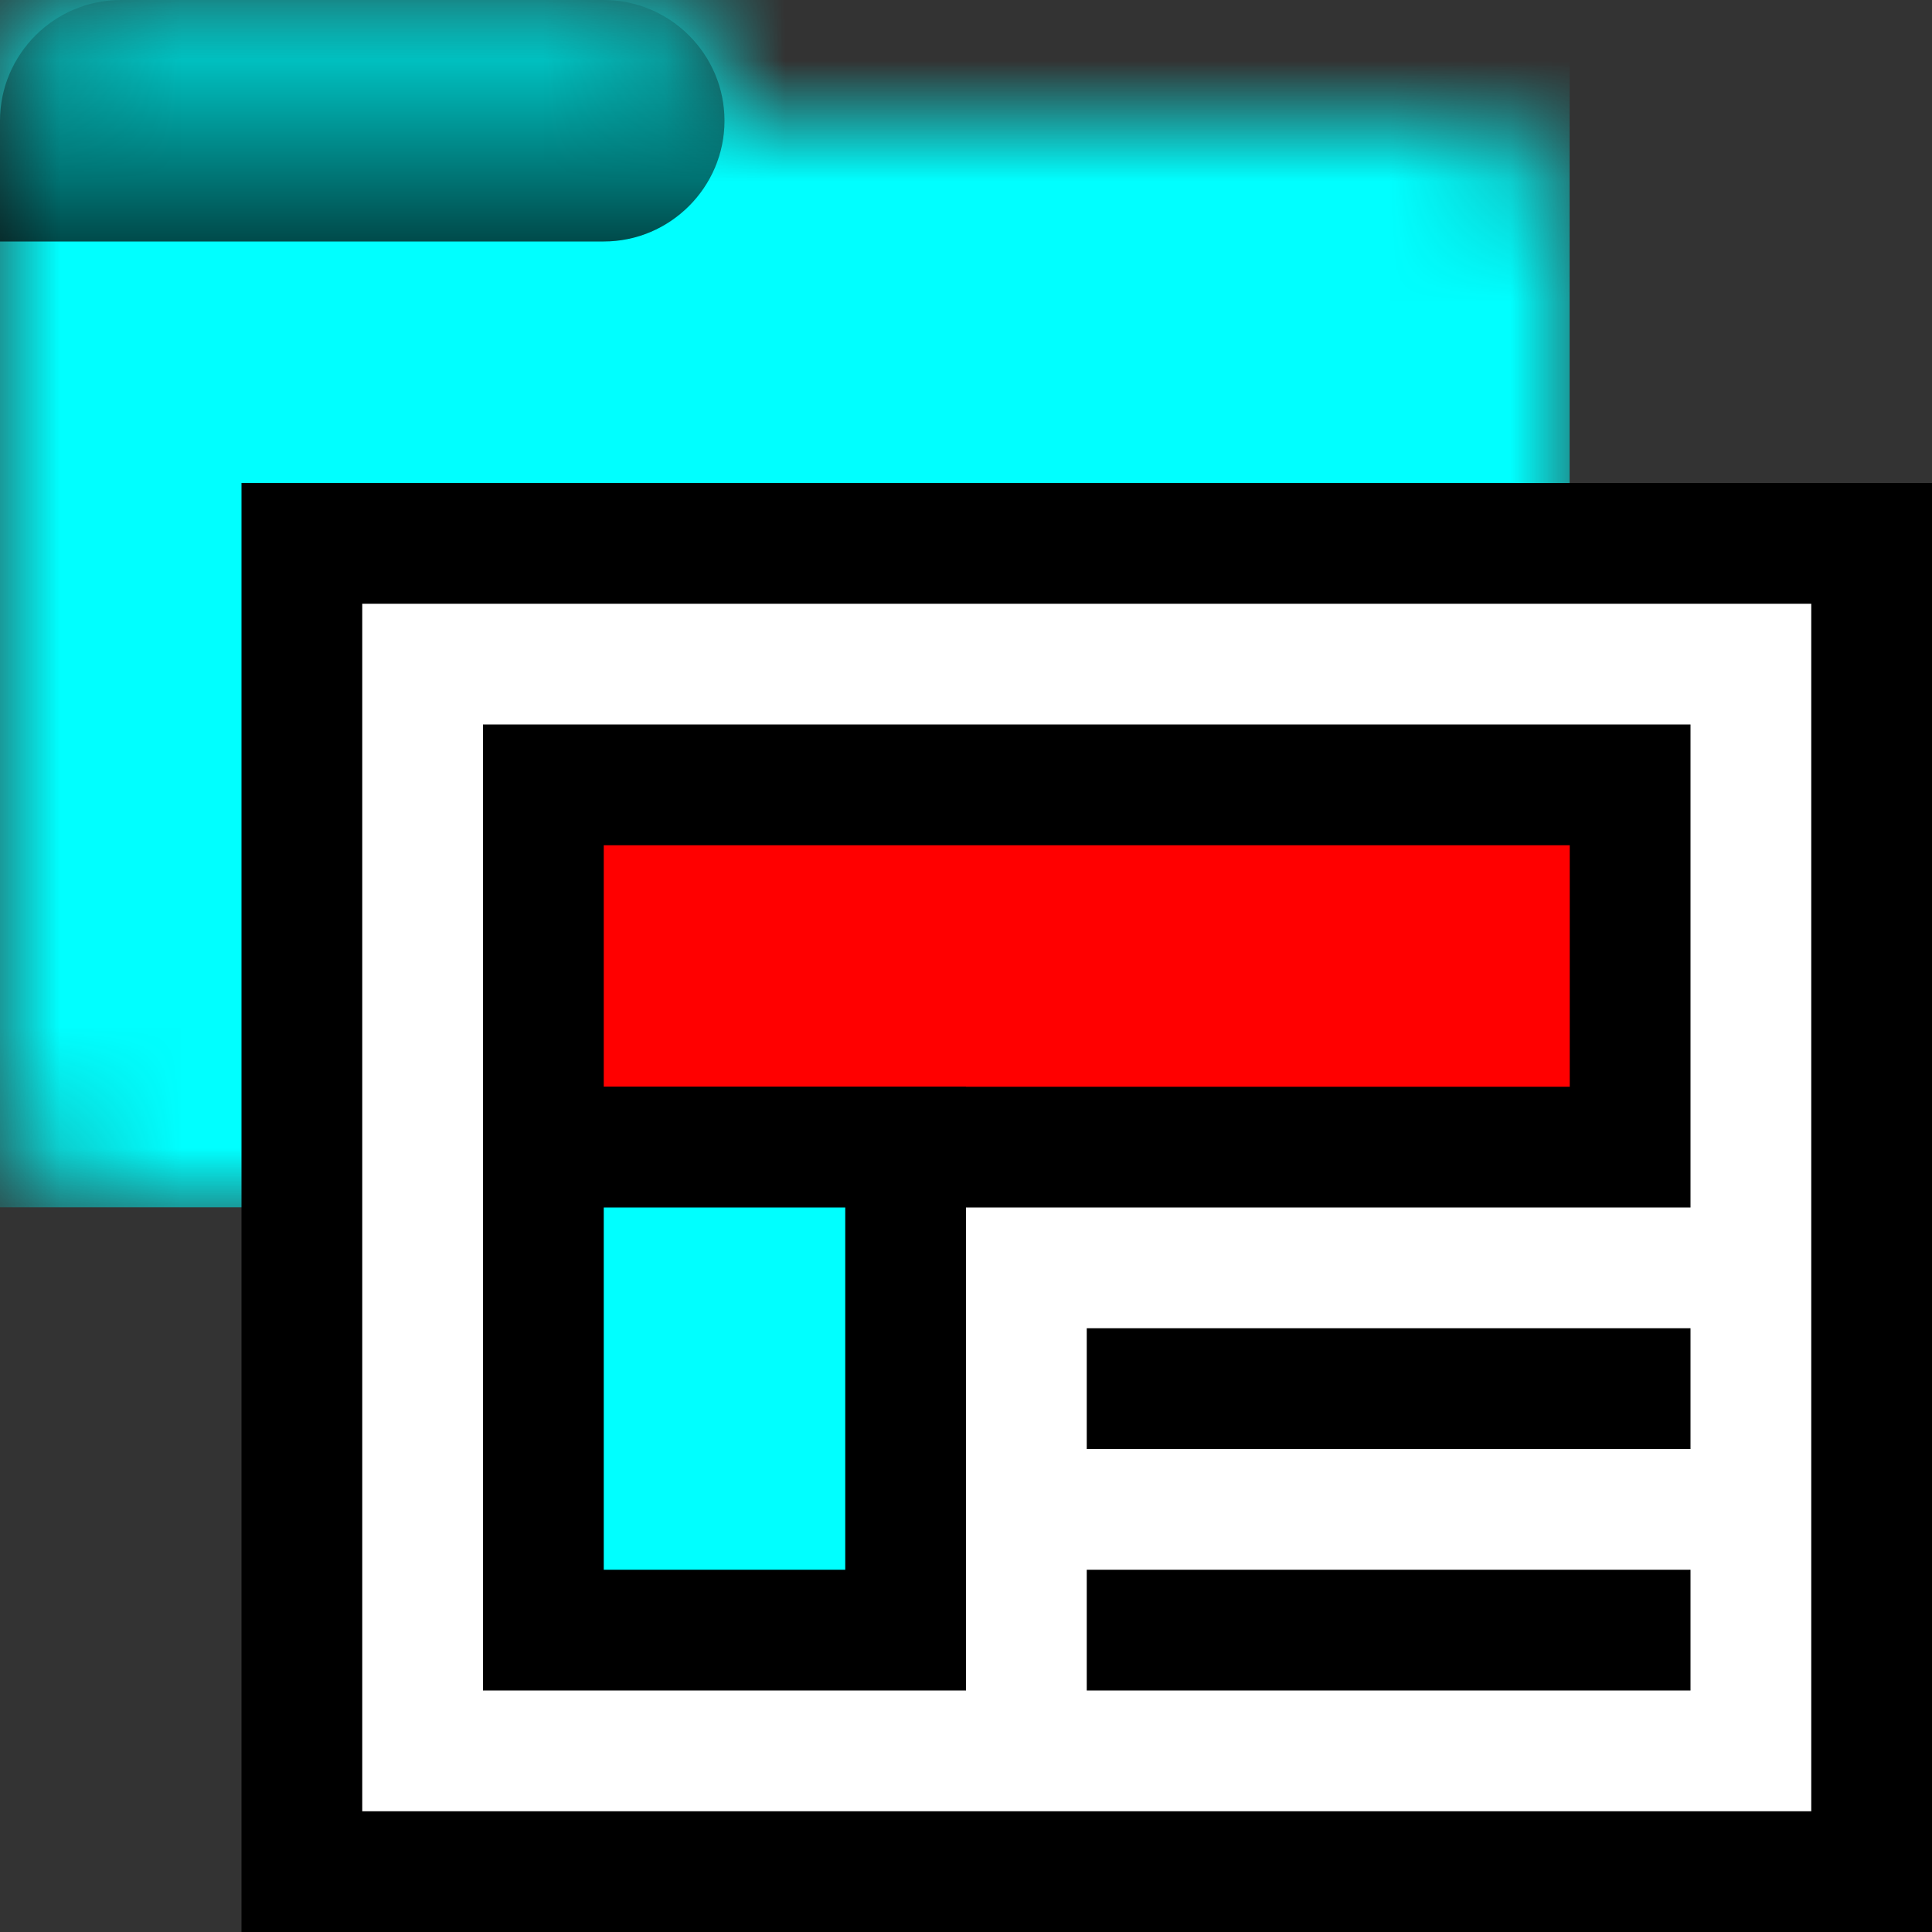 <svg xmlns="http://www.w3.org/2000/svg" xmlns:xlink="http://www.w3.org/1999/xlink" width="16" height="16"><rect width="100%" height="100%" fill="#333333" stroke="none"/><defs><symbol id="e" viewBox="0 0 13 10"><path fill="#fff" d="M5 0H1C.45 0 0 .45 0 1v8c0 .55.45 1 1 1h11c.55 0 1-.45 1-1V2c0-.55-.45-1-1-1H6c0-.55-.45-1-1-1"/></symbol><symbol id="c" viewBox="0 0 6 2"><path fill="url(#a)" d="M0 1v1h5c.55 0 1-.45 1-1s-.45-1-1-1H1C.45 0 0 .45 0 1" opacity=".72" style="isolation:isolate"/></symbol><symbol id="f" viewBox="0 0 13 10"><g mask="url(#b)"><path fill="#0ff" d="M0 0h13v10H0z"/></g><use xlink:href="#c" width="6" height="2"/></symbol><linearGradient id="a" x1="-7226.14" x2="-7226.14" y1="23619.99" y2="23623.99" gradientTransform="matrix(.5 0 0 -.5 3616.07 11811.99)" gradientUnits="userSpaceOnUse"><stop offset="0"/><stop offset="1" stop-opacity=".15"/></linearGradient><mask id="b" width="13" height="10" x="0" y="0" maskUnits="userSpaceOnUse"><use xlink:href="#e" width="13" height="10"/></mask></defs><use xlink:href="#f" width="13" height="10"/><g><g><path d="M2 4h14v12H2z"/><path fill="#fff" d="M15 5v10H3V5z"/><path fill="red" d="M4.5 6.5h9v3h-9z"/><path d="M13 7v2H5V7zm1-1H4v4h10z"/><path fill="#0ff" d="M4.5 9.5h3v4h-3z"/><path d="M7 10v3H5v-3zm1-1H4v5h4zm1 2h5v1H9zm0 2h5v1H9z"/></g></g></svg>